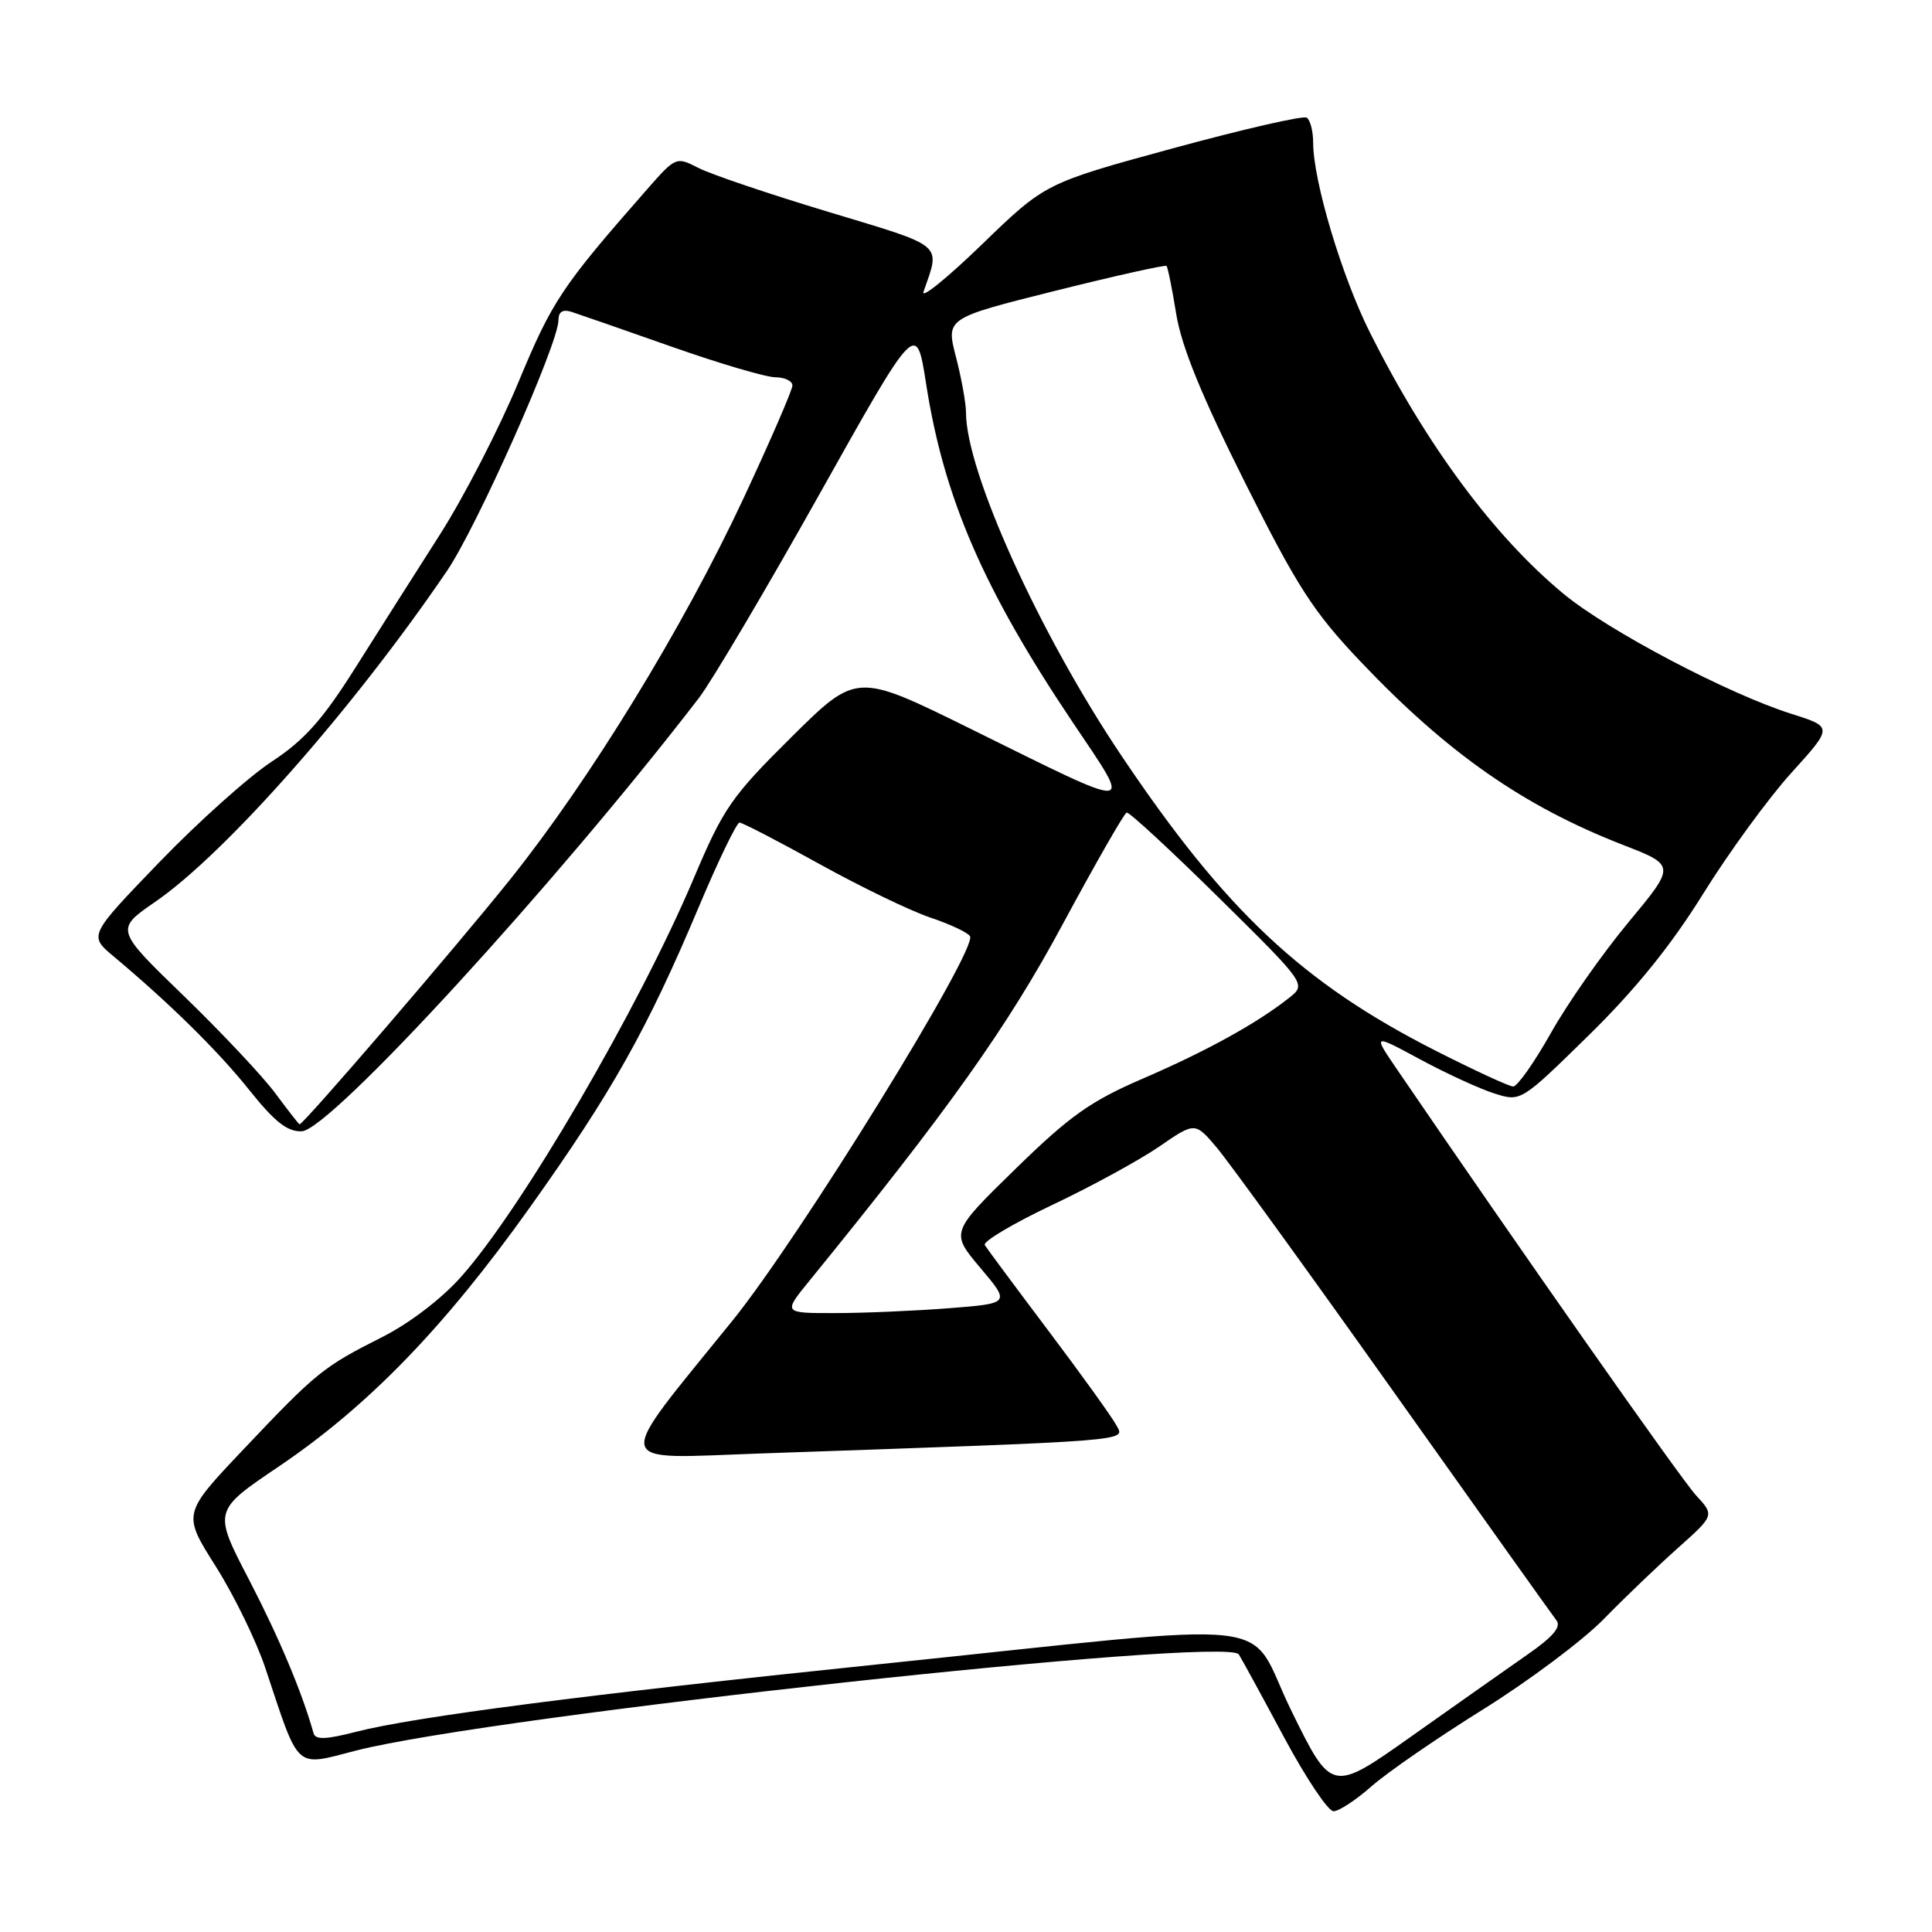<?xml version="1.0" encoding="UTF-8" standalone="no"?>
<!DOCTYPE svg PUBLIC "-//W3C//DTD SVG 1.1//EN" "http://www.w3.org/Graphics/SVG/1.1/DTD/svg11.dtd" >
<svg xmlns="http://www.w3.org/2000/svg" xmlns:xlink="http://www.w3.org/1999/xlink" version="1.1" viewBox="0 0 256 256">
 <g >
 <path fill="currentColor"
d=" M 181.75 236.68 C 183.81 234.86 190.44 230.29 196.49 226.52 C 202.53 222.76 209.73 217.37 212.49 214.55 C 215.24 211.73 219.68 207.48 222.34 205.11 C 227.18 200.79 227.18 200.79 224.74 198.15 C 222.76 196.01 201.32 165.46 185.14 141.74 C 181.89 136.98 181.89 136.98 188.19 140.38 C 191.66 142.25 196.08 144.28 198.01 144.89 C 201.52 146.00 201.52 146.00 210.51 137.19 C 216.69 131.13 221.43 125.27 225.67 118.44 C 229.07 112.97 234.33 105.76 237.36 102.41 C 242.87 96.33 242.87 96.33 237.41 94.60 C 228.98 91.94 213.09 83.58 207.17 78.68 C 197.96 71.06 189.01 58.99 181.56 44.14 C 177.80 36.66 174.00 23.96 174.00 18.90 C 174.00 17.37 173.61 15.88 173.14 15.59 C 172.66 15.29 164.68 17.13 155.39 19.66 C 138.50 24.27 138.50 24.27 130.11 32.39 C 125.50 36.85 122.01 39.67 122.37 38.66 C 124.62 32.19 125.31 32.77 109.81 28.09 C 101.94 25.72 94.17 23.09 92.54 22.25 C 89.60 20.74 89.54 20.76 85.72 25.11 C 74.40 38.01 73.18 39.85 68.69 50.65 C 66.15 56.77 61.46 65.87 58.28 70.85 C 55.10 75.83 50.02 83.83 47.00 88.62 C 42.71 95.41 40.29 98.11 36.00 100.92 C 32.98 102.90 26.28 108.89 21.12 114.24 C 11.75 123.96 11.75 123.96 15.06 126.73 C 22.50 132.96 28.97 139.33 33.10 144.52 C 36.42 148.67 38.09 149.98 39.99 149.90 C 43.75 149.75 73.71 117.06 92.60 92.50 C 94.29 90.30 101.47 78.17 108.55 65.54 C 121.42 42.58 121.42 42.58 122.70 50.77 C 125.05 65.93 130.28 78.04 142.10 95.65 C 150.18 107.70 151.03 107.64 128.50 96.52 C 113.50 89.12 113.50 89.12 104.86 97.68 C 96.92 105.55 95.86 107.07 91.93 116.37 C 84.62 133.63 69.13 160.17 61.10 169.18 C 58.51 172.10 54.21 175.38 50.60 177.19 C 42.81 181.12 41.92 181.84 32.24 192.07 C 24.18 200.58 24.18 200.58 28.58 207.54 C 31.00 211.37 33.96 217.43 35.15 221.00 C 39.76 234.81 38.94 234.07 47.22 231.95 C 65.29 227.35 162.60 216.75 164.15 219.22 C 164.59 219.92 167.30 224.89 170.17 230.25 C 173.05 235.61 175.98 240.00 176.70 240.00 C 177.41 240.00 179.68 238.51 181.75 236.68 Z  M 171.10 226.66 C 164.90 214.03 171.80 214.79 116.00 220.57 C 77.84 224.52 54.89 227.49 47.19 229.47 C 43.21 230.50 41.79 230.55 41.55 229.67 C 40.02 224.22 37.01 217.06 33.01 209.34 C 28.25 200.19 28.25 200.19 36.88 194.36 C 48.76 186.34 58.87 175.91 70.20 160.00 C 81.07 144.75 85.74 136.45 92.56 120.25 C 95.17 114.06 97.61 109.00 97.99 109.00 C 98.37 109.00 103.14 111.47 108.59 114.49 C 114.04 117.51 120.63 120.69 123.24 121.57 C 125.84 122.44 128.23 123.56 128.53 124.05 C 129.58 125.75 105.95 164.00 97.05 175.00 C 81.07 194.74 80.79 193.29 100.57 192.60 C 150.89 190.85 149.07 190.99 147.92 188.85 C 147.35 187.78 143.31 182.16 138.94 176.36 C 134.58 170.57 130.78 165.45 130.49 164.98 C 130.20 164.52 134.22 162.13 139.41 159.67 C 144.61 157.21 150.99 153.72 153.60 151.93 C 158.35 148.66 158.35 148.66 161.24 152.08 C 162.83 153.96 173.40 168.55 184.72 184.50 C 196.04 200.45 205.72 214.04 206.24 214.71 C 206.90 215.56 205.78 216.89 202.44 219.21 C 199.84 221.02 192.93 225.89 187.08 230.03 C 176.45 237.56 176.45 237.56 171.10 226.66 Z  M 107.22 169.75 C 125.73 147.00 133.50 136.07 140.79 122.51 C 145.14 114.44 148.96 107.76 149.29 107.67 C 149.62 107.57 155.11 112.65 161.50 118.95 C 173.11 130.41 173.11 130.41 170.80 132.23 C 166.59 135.57 159.85 139.29 151.45 142.91 C 144.48 145.92 141.76 147.85 134.54 154.90 C 125.94 163.30 125.94 163.30 129.91 168.01 C 133.88 172.71 133.88 172.71 125.69 173.35 C 121.18 173.70 114.41 173.99 110.63 173.99 C 103.76 174.00 103.76 174.00 107.22 169.75 Z  M 36.50 144.89 C 34.85 142.65 29.39 136.85 24.38 131.99 C 15.25 123.16 15.25 123.16 20.58 119.49 C 29.91 113.06 46.84 93.86 59.22 75.66 C 63.20 69.81 74.00 45.52 74.00 42.42 C 74.00 41.30 74.56 40.95 75.75 41.33 C 76.71 41.64 82.67 43.71 89.00 45.94 C 95.33 48.17 101.51 49.99 102.75 49.99 C 103.99 50.00 105.00 50.49 105.00 51.08 C 105.00 51.67 102.08 58.40 98.52 66.03 C 90.53 83.14 78.20 103.27 67.62 116.50 C 60.47 125.44 40.18 149.04 39.69 148.98 C 39.59 148.96 38.15 147.12 36.50 144.89 Z  M 190.22 139.22 C 172.58 130.26 162.42 120.72 148.60 100.14 C 137.73 83.97 128.00 62.49 128.00 54.67 C 128.00 53.44 127.40 50.12 126.67 47.30 C 125.34 42.16 125.34 42.16 139.80 38.54 C 147.75 36.55 154.40 35.07 154.57 35.24 C 154.74 35.41 155.32 38.29 155.86 41.63 C 156.56 45.93 159.21 52.43 164.93 63.86 C 171.90 77.78 174.02 81.07 180.26 87.64 C 191.80 99.80 201.86 106.82 215.07 111.96 C 222.04 114.67 222.04 114.67 215.77 122.22 C 212.32 126.37 207.70 132.96 205.50 136.88 C 203.30 140.79 201.05 143.98 200.50 143.97 C 199.95 143.95 195.32 141.81 190.22 139.22 Z "/>
</g>
</svg>